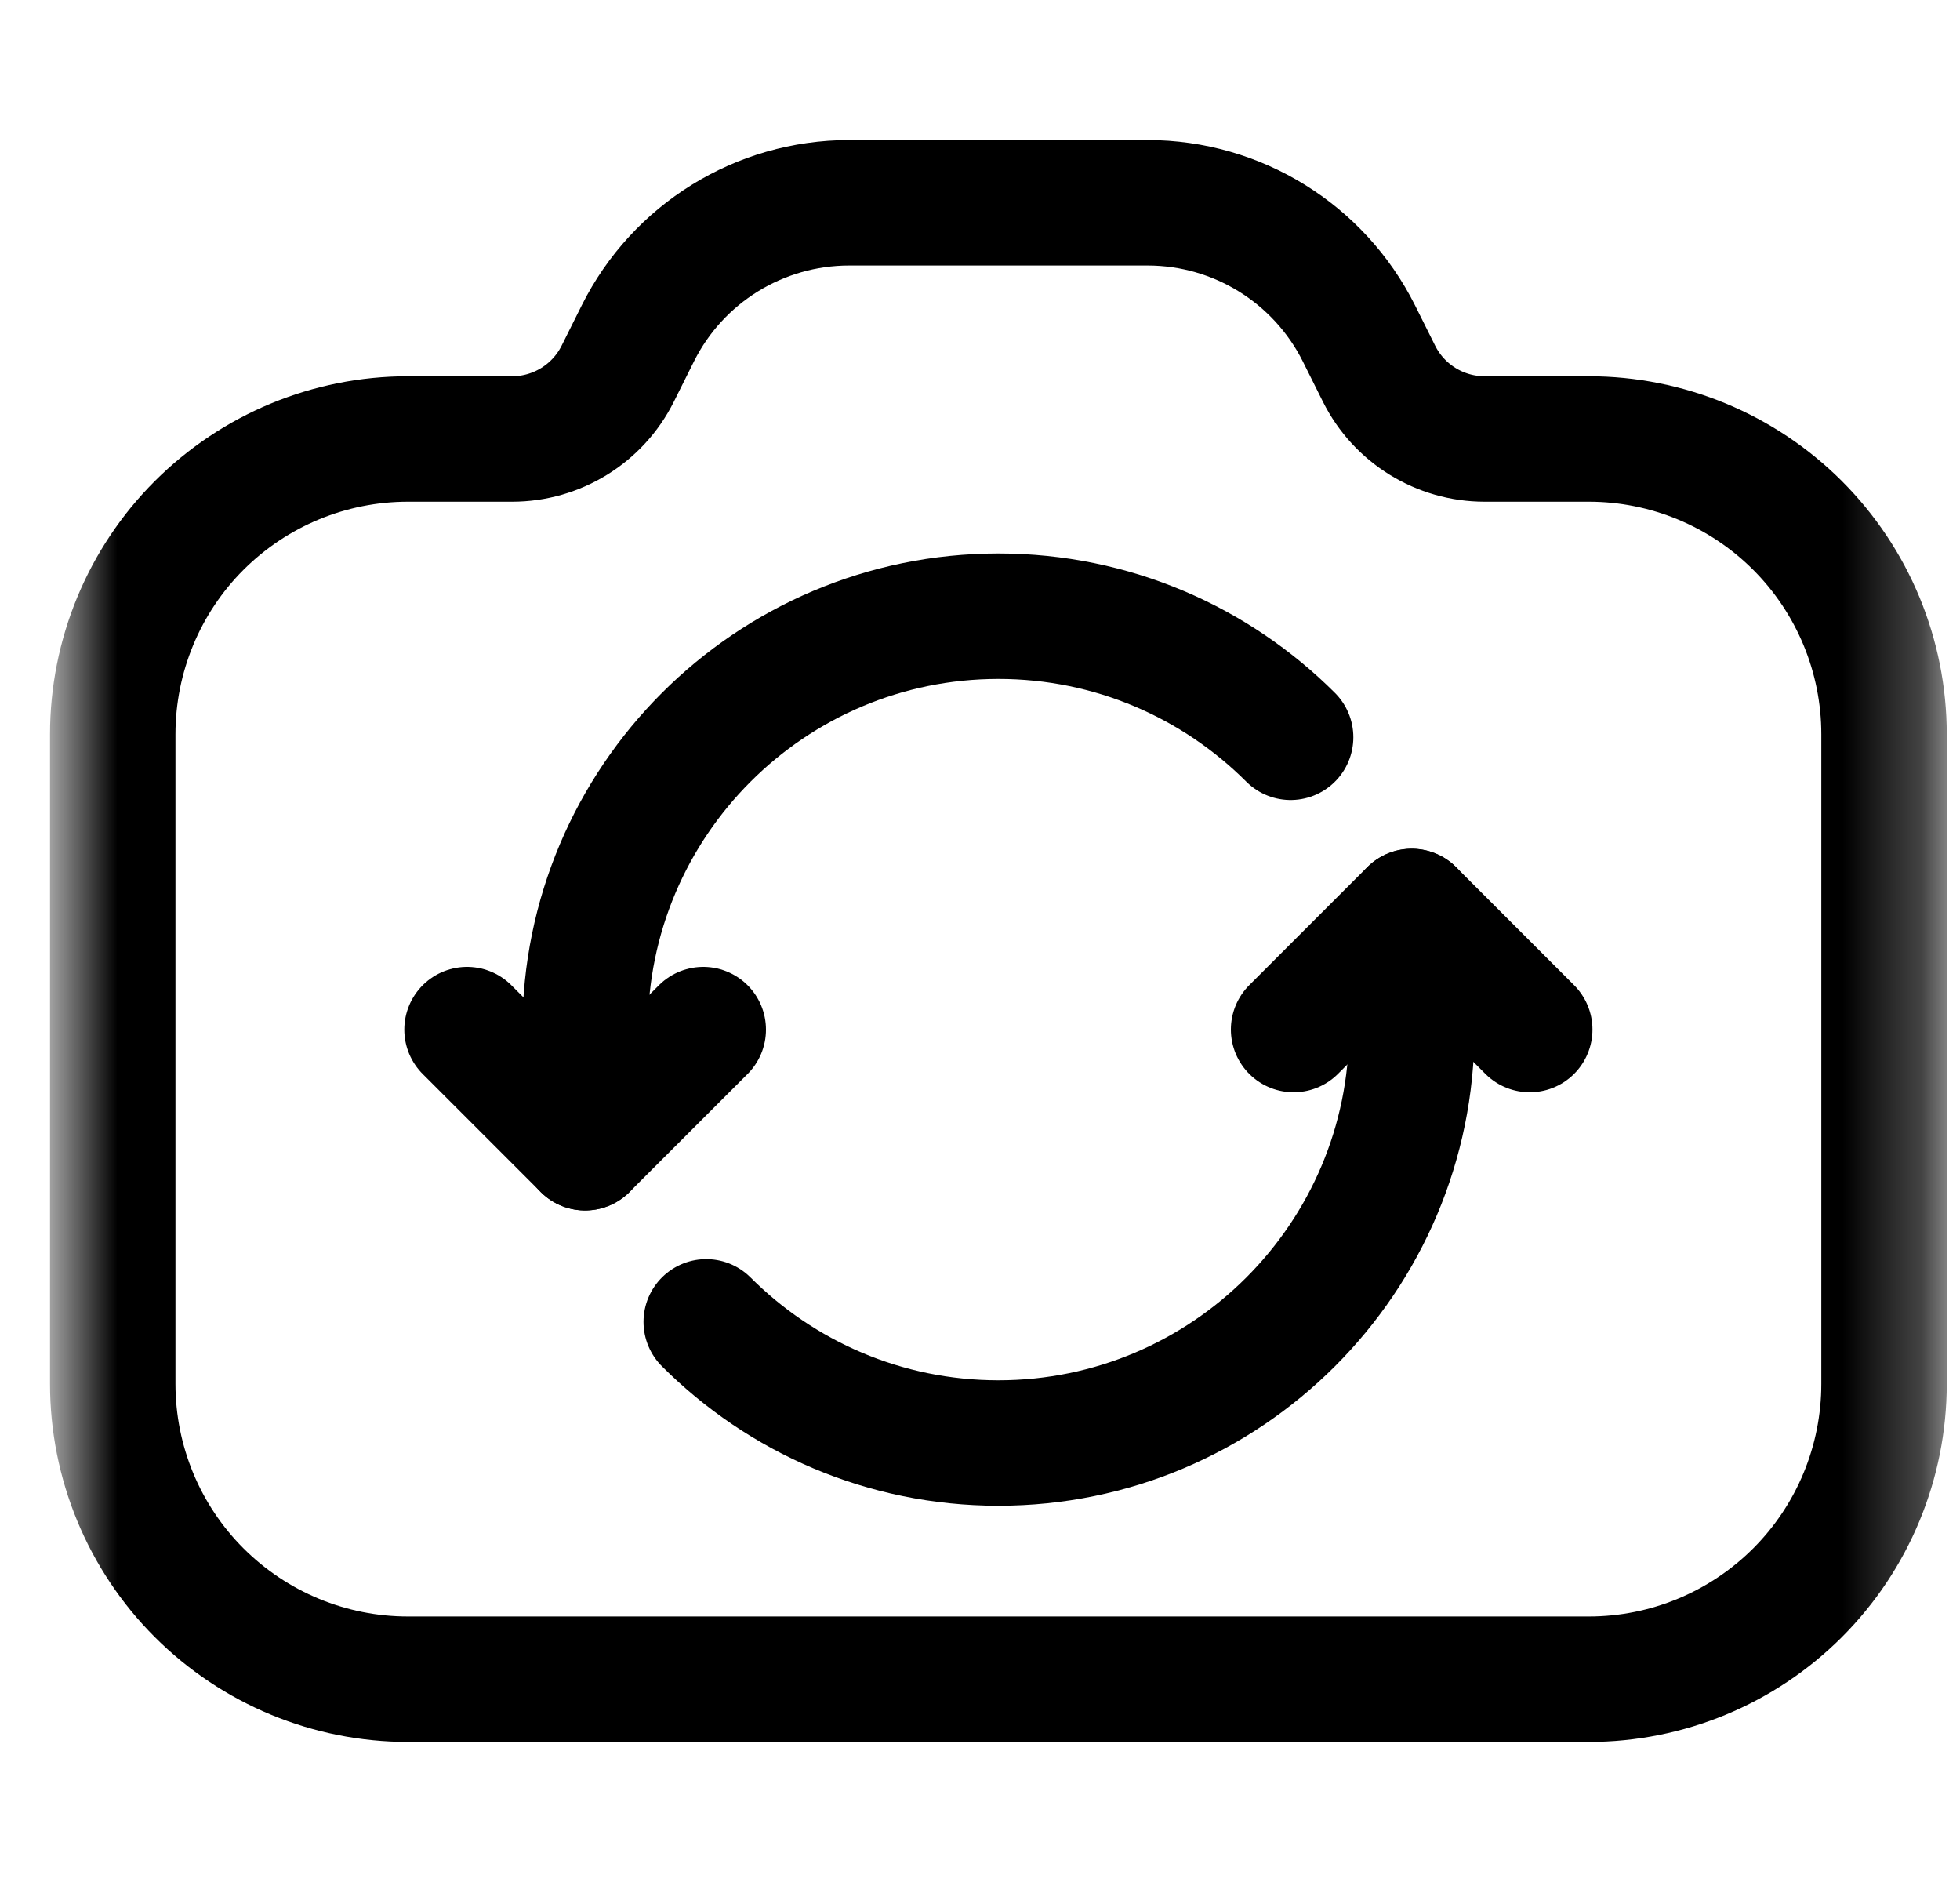 <svg width="25" height="24" viewBox="0 0 25 24" fill="none" xmlns="http://www.w3.org/2000/svg">
<mask id="mask0_5402_511" style="mask-type:luminance" maskUnits="userSpaceOnUse" x="0" y="0" width="25" height="24">
<path d="M0.734 0H24.734V24H0.734V0Z" fill="white"/>
</mask>
<g mask="url(#mask0_5402_511)">
<path d="M7.463 14.636V13.13C7.463 10.22 9.825 7.858 12.735 7.858C14.19 7.858 15.507 8.448 16.462 9.402" stroke="black" stroke-width="1.6" stroke-miterlimit="10" stroke-linecap="round" stroke-linejoin="round"/>
<path d="M5.957 13.13L7.463 14.636L8.97 13.13" stroke="black" stroke-width="1.6" stroke-miterlimit="10" stroke-linecap="round" stroke-linejoin="round"/>
<path d="M18.007 11.624V13.13C18.007 16.04 15.645 18.402 12.735 18.402C11.28 18.402 9.962 17.811 9.008 16.857" stroke="black" stroke-width="1.6" stroke-miterlimit="10" stroke-linecap="round" stroke-linejoin="round"/>
<path d="M19.512 13.129L18.006 11.623L16.5 13.129" stroke="black" stroke-width="1.6" stroke-miterlimit="10" stroke-linecap="round" stroke-linejoin="round"/>
<path d="M1.438 9.364C1.438 8.365 1.834 7.407 2.54 6.701C3.247 5.995 4.204 5.598 5.203 5.598H6.532C7.102 5.598 7.624 5.276 7.879 4.766C7.96 4.604 8.047 4.429 8.136 4.251C8.646 3.231 9.689 2.586 10.831 2.586H14.638C15.779 2.586 16.822 3.231 17.333 4.251C17.422 4.429 17.509 4.604 17.59 4.766C17.845 5.276 18.367 5.598 18.937 5.598H20.266C21.264 5.598 22.222 5.995 22.928 6.701C23.634 7.407 24.031 8.365 24.031 9.364V17.648C24.031 18.647 23.634 19.605 22.928 20.311C22.222 21.017 21.264 21.414 20.266 21.414H5.203C4.204 21.414 3.247 21.017 2.54 20.311C1.834 19.605 1.438 18.647 1.438 17.648V9.364Z" stroke="black" stroke-width="1.6" stroke-miterlimit="10" stroke-linecap="round" stroke-linejoin="round"/>
</g>
</svg>
